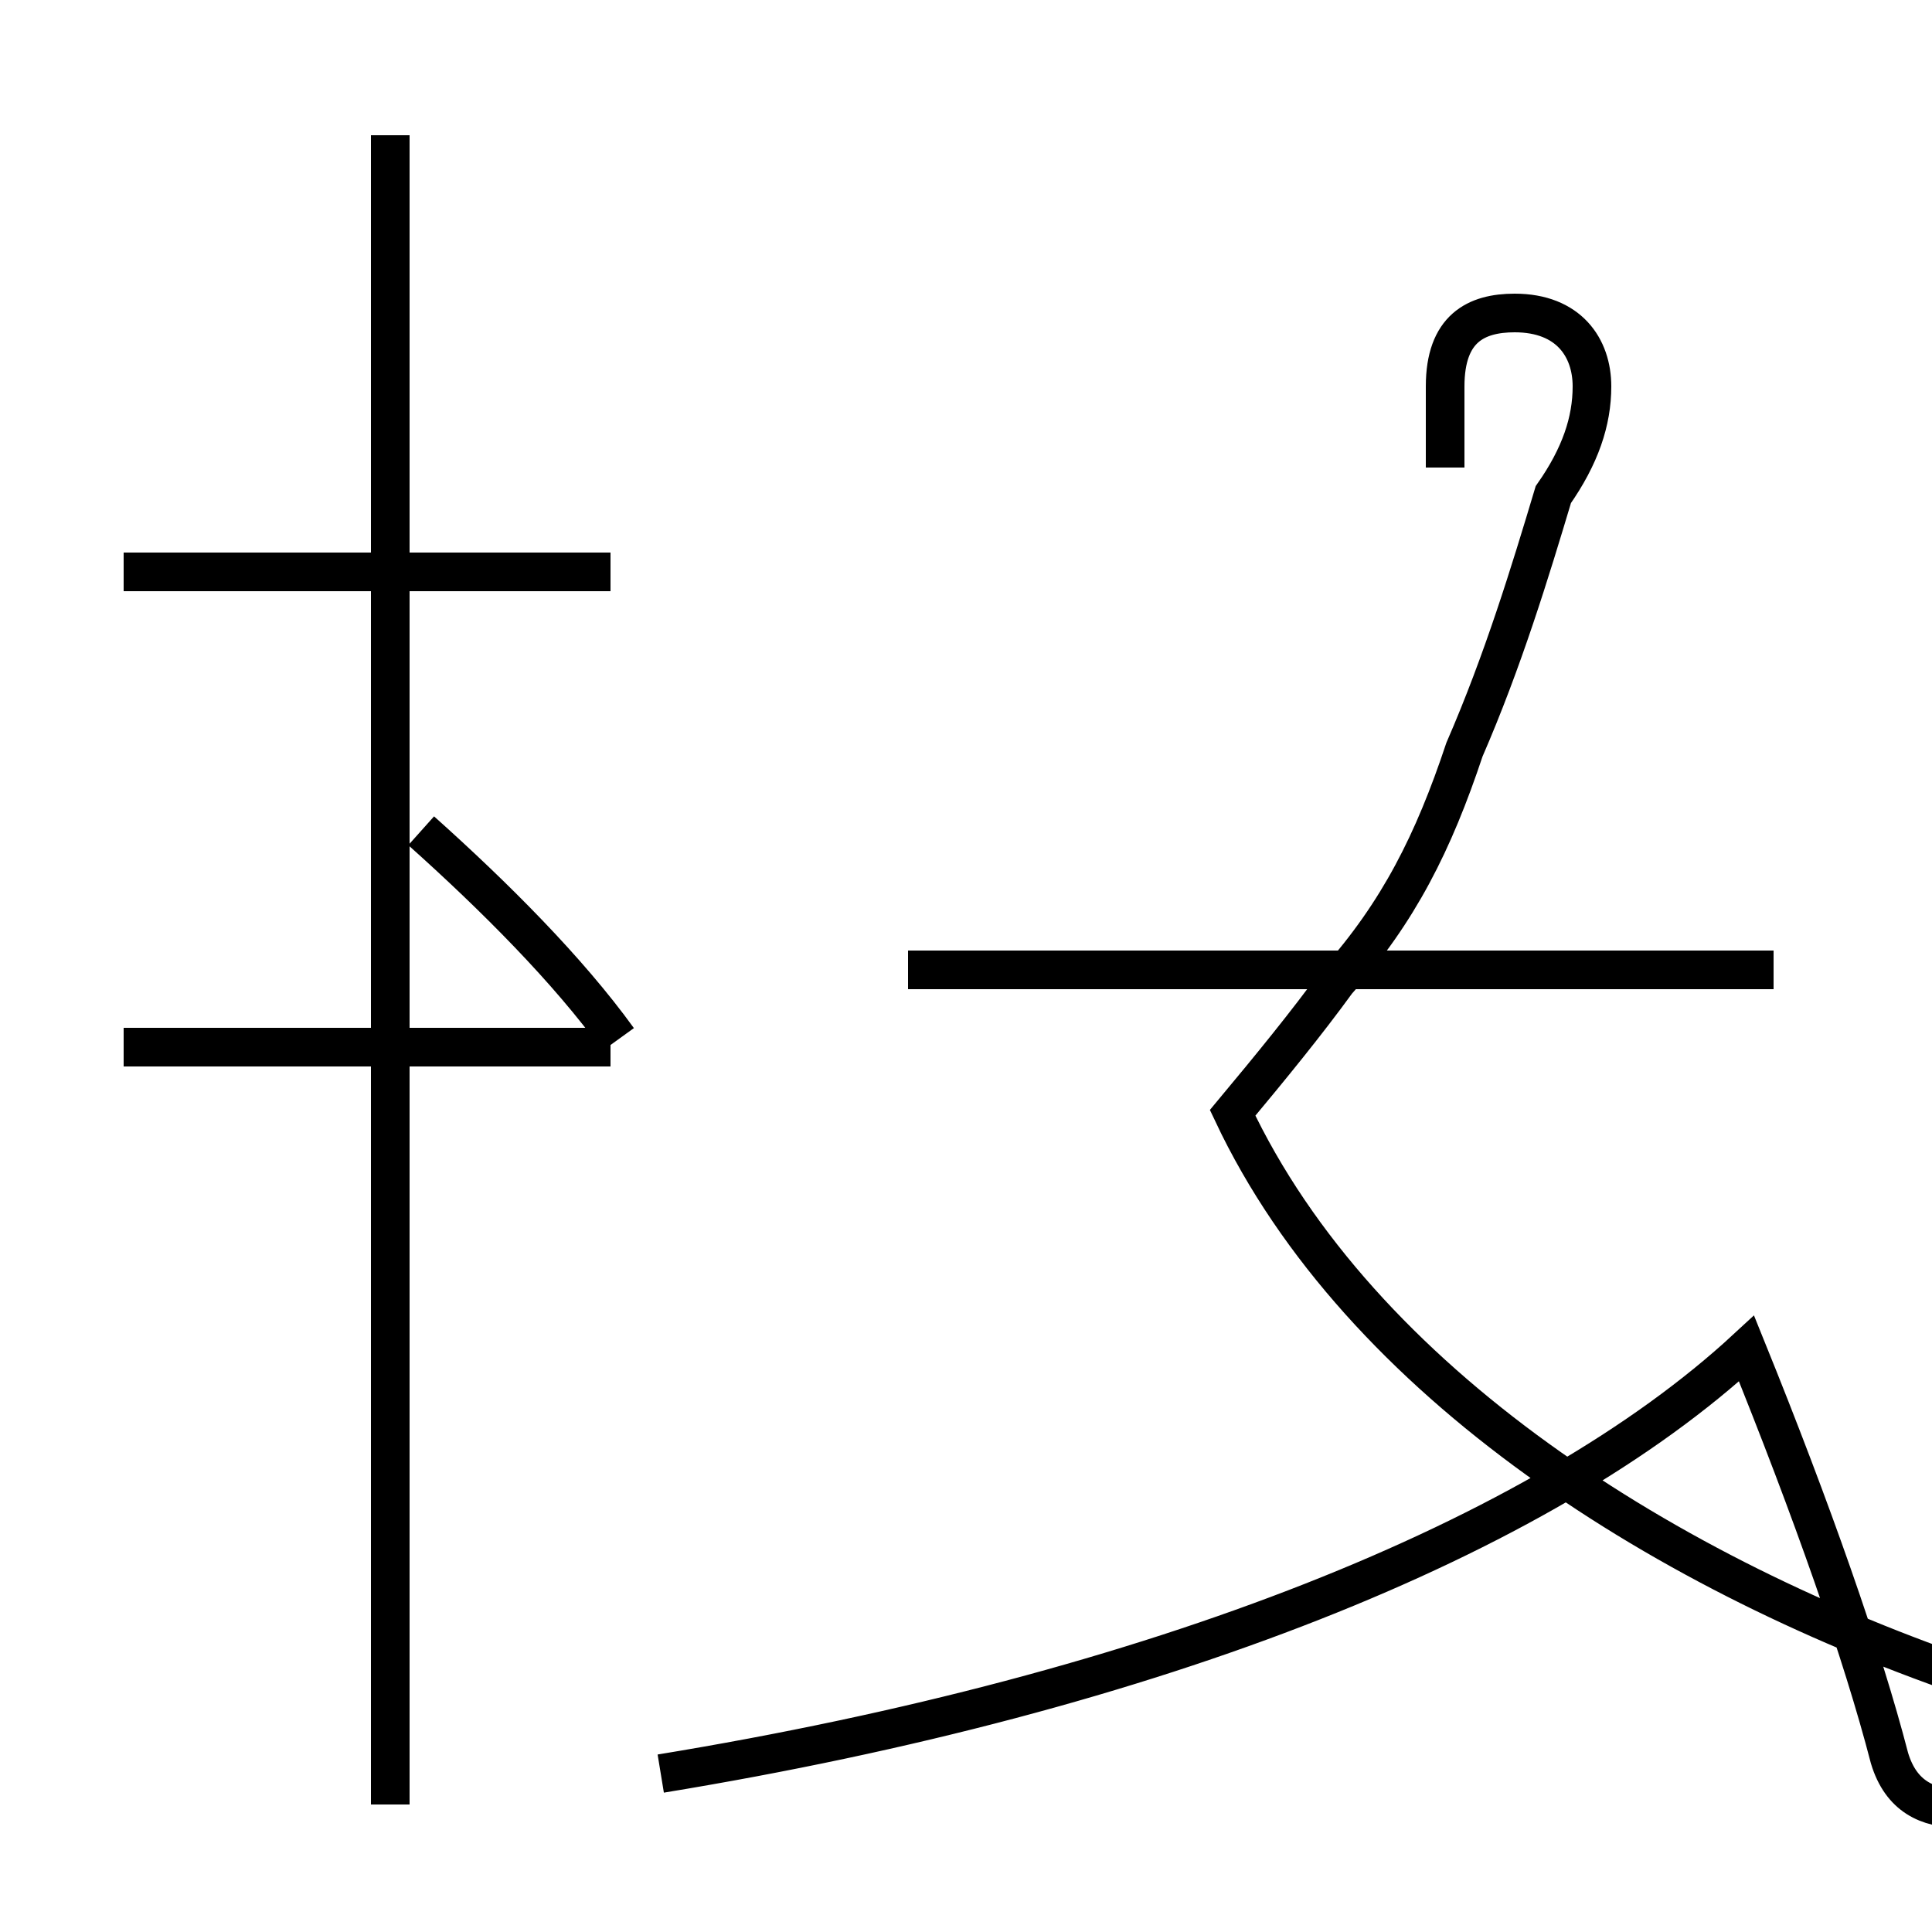 <?xml version='1.0' encoding='utf8'?>
<svg viewBox="0.0 -44.0 50.0 50.0" version="1.1" xmlns="http://www.w3.org/2000/svg">
<rect x="0.0" y="-44.0" width="50.0" height="50.0" fill="#808080" stroke="none"/>
<rect x="-1000" y="-1000" width="2000" height="2000" stroke="white" fill="white"/>
<g style="fill:none; stroke:#000000;  stroke-width:1">
<path d="M 17.1 -1.9 C 29.9 0.2 39.9 4.2 45.2 9.1 C 46.9 4.9 48.2 1.2 48.9 -1.5 C 49.2 -2.5 49.9 -2.8 50.7 -2.8 C 51.6 -2.8 52.4 -2.2 52.4 -1.2 C 52.4 -0.6 52.0 0.1 51.2 0.5 C 43.2 3.2 35.2 8.2 31.9 15.2 C 32.9 16.4 33.8 17.5 34.6 18.6 C 36.2 20.4 37.1 22.2 37.9 24.6 C 38.9 26.9 39.6 29.2 40.2 31.2 C 40.9 32.2 41.2 33.1 41.2 34.0 C 41.2 35.0 40.6 35.9 39.2 35.9 C 38.2 35.9 37.4 35.5 37.4 34.0 L 37.4 31.9 M 10.1 -2.7 L 10.1 40.5 M 15.8 16.9 L 3.2 16.9 M 16.0 17.1 C 14.7 18.9 12.8 20.8 10.9 22.5 M 45.9 18.9 L 23.5 18.9 M 15.8 29.2 L 3.2 29.2 " transform="scale(1, -1)" />
</g>
</svg>